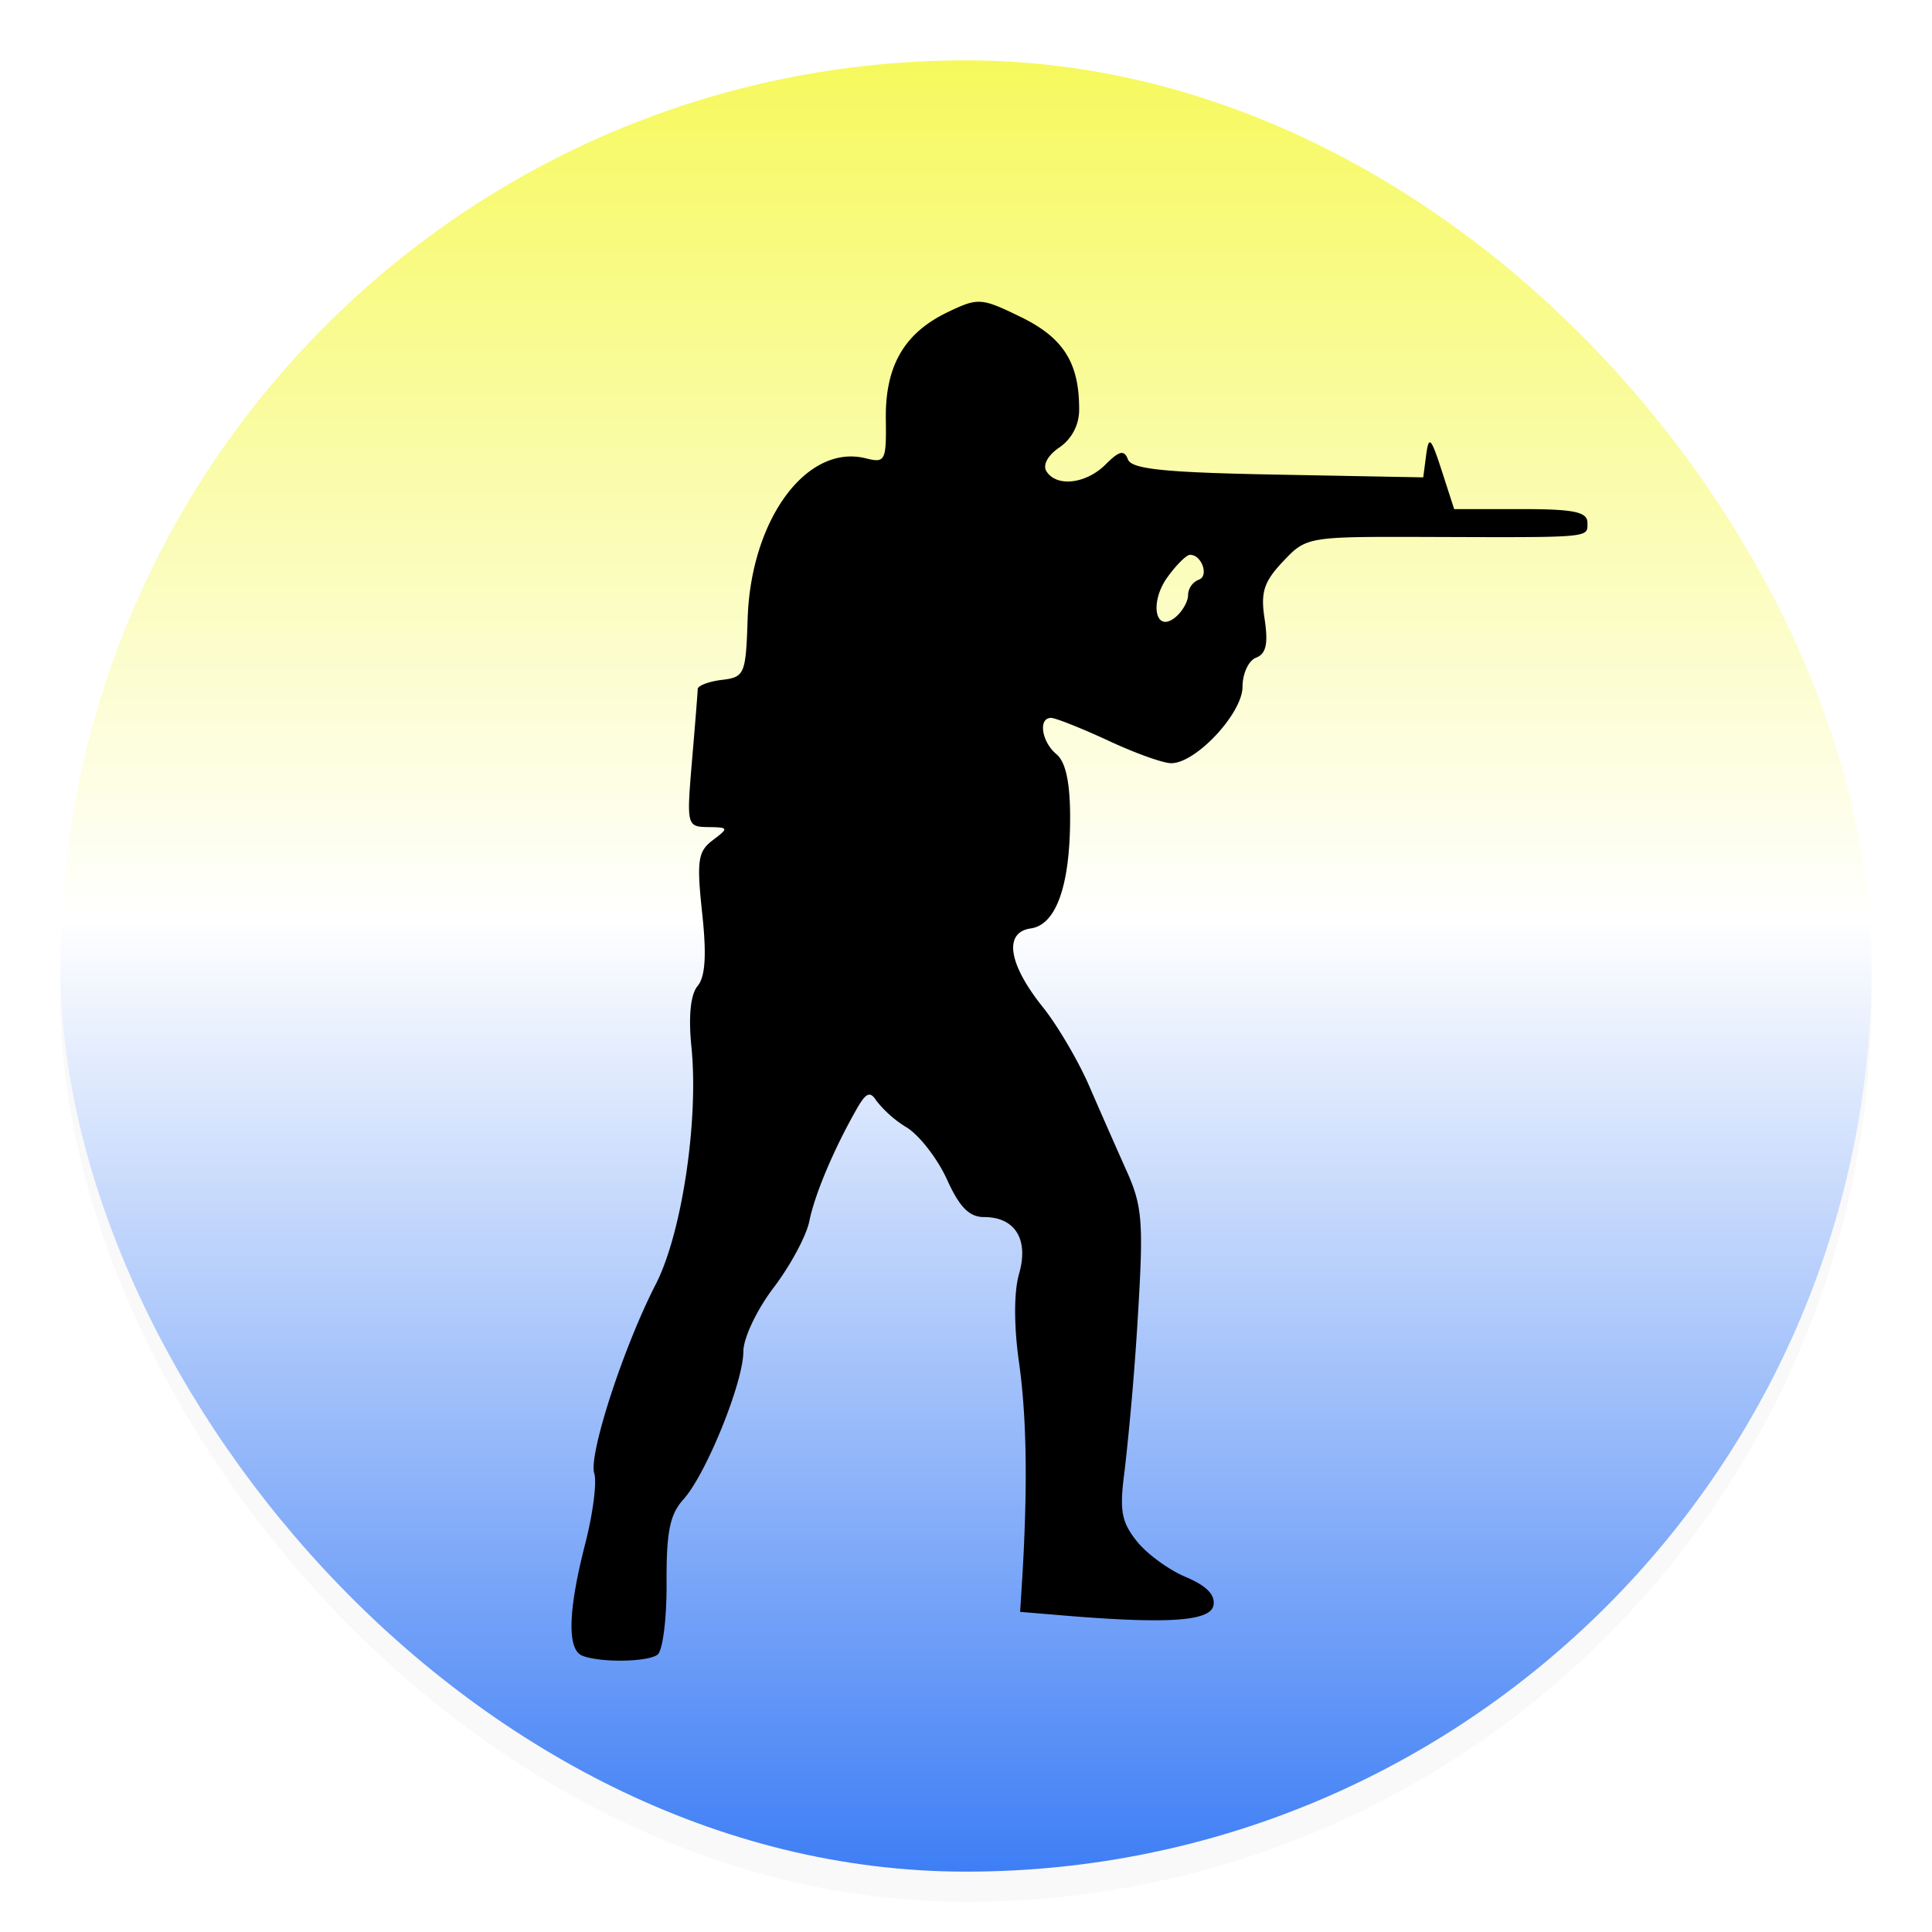 <svg width="64" height="64" version="1.1" viewBox="0 0 16.933 16.933" xmlns="http://www.w3.org/2000/svg" xmlns:xlink="http://www.w3.org/1999/xlink">
 <defs>
  <linearGradient id="c" x1="8.467" x2="8.467" y1="1.05" y2="15.867" gradientTransform="matrix(1.071 0 0 1.071 -.604 -.596)" gradientUnits="userSpaceOnUse">
   <stop stop-color="#f6f95c" offset="0"/>
   <stop stop-color="#fff" offset=".475"/>
   <stop stop-color="#3e7ef5" offset="1"/>
  </linearGradient>
  <filter id="d" x="-.172" y="-.128" width="1.343" height="1.257" color-interpolation-filters="sRGB">
   <feGaussianBlur stdDeviation=".637"/>
  </filter>
  <filter id="filter6" x="-.027" y="-.027" width="1.054" height="1.054" color-interpolation-filters="sRGB">
   <feGaussianBlur stdDeviation="0.179"/>
  </filter>
 </defs>
 <rect x=".529" y=".794" width="15.875" height="15.875" rx="7.937" ry="7.937" filter="url(#filter6)" opacity=".15"/>
 <rect x=".529" y=".529" width="15.875" height="15.875" rx="7.937" ry="7.937" fill="url(#c)" stroke-width="1.071"/>
 <path d="M5.103 14.511c-.133-.054-.125-.39.025-.976.069-.267.105-.547.08-.623-.05-.162.255-1.103.54-1.657.228-.445.377-1.435.312-2.08-.027-.267-.008-.458.054-.533.068-.081.08-.273.04-.64-.049-.46-.037-.54.093-.638.142-.107.14-.113-.04-.115-.187-.003-.19-.012-.142-.58.027-.317.05-.6.05-.63.002-.03.097-.066.212-.08.2-.024.21-.049.226-.542.03-.868.519-1.529 1.035-1.4.17.043.181.023.176-.342-.007-.467.161-.758.546-.941.263-.126.291-.124.634.043.374.181.514.401.514.806a.4.4 0 0 1-.172.338c-.101.067-.149.154-.115.209.088.142.348.112.52-.06.12-.12.162-.129.195-.043.032.085.325.115 1.315.133l1.273.024.026-.199c.023-.17.042-.15.136.14l.109.337h.584c.466 0 .584.024.584.12 0 .133.051.129-1.41.124-1.045-.003-1.053-.002-1.258.215-.169.179-.198.27-.161.507.032.214.013.302-.075.336-.066.025-.119.14-.119.255 0 .233-.409.671-.625.67-.072 0-.322-.09-.556-.2-.234-.108-.458-.197-.497-.197-.115 0-.083.21.047.318.081.067.12.247.12.555 0 .595-.122.94-.344.972-.24.034-.198.31.101.685.13.161.313.473.408.691.095.219.243.555.329.747.14.311.15.45.1 1.273a26 26 0 0 1-.115 1.346c-.048.357-.032.455.103.626.088.112.282.254.43.316.183.077.262.157.244.25-.027.14-.409.164-1.336.086l-.358-.03.02-.319c.047-.801.037-1.392-.03-1.869-.045-.317-.045-.615 0-.772.088-.303-.033-.5-.306-.5-.13 0-.215-.087-.324-.327-.081-.18-.239-.385-.35-.456a1 1 0 0 1-.271-.238c-.054-.086-.091-.069-.174.078-.2.352-.365.744-.413.98-.026.129-.167.39-.313.582-.147.193-.265.442-.265.56 0 .27-.327 1.076-.525 1.295-.12.133-.15.286-.148.736.002.312-.034.594-.08.626-.091.065-.505.07-.659.008m5.31-9.296a.15.15 0 0 1 .093-.134c.094-.031.025-.223-.078-.218-.03.001-.118.088-.194.193-.163.224-.109.5.069.353.06-.05.11-.137.11-.194" filter="url(#d)" opacity=".25" stroke-width="1.202"/>
 <path d="M5.103 14.511c-.133-.054-.125-.39.025-.976.069-.267.105-.547.08-.623-.05-.162.255-1.103.54-1.657.228-.445.377-1.435.312-2.08-.027-.267-.008-.458.054-.533.068-.081.08-.273.04-.64-.049-.46-.037-.54.093-.638.142-.107.14-.113-.04-.115-.187-.003-.19-.012-.142-.58.027-.317.05-.6.05-.63.002-.03.097-.066.212-.08.2-.024.21-.049.226-.542.03-.868.519-1.529 1.035-1.4.17.043.181.023.176-.342-.007-.467.161-.758.546-.941.263-.126.291-.124.634.043.374.181.514.401.514.806a.4.4 0 0 1-.172.338c-.101.067-.149.154-.115.209.088.142.348.112.52-.06.12-.12.162-.129.195-.043.032.085.325.115 1.315.133l1.273.024.026-.199c.023-.17.042-.15.136.14l.109.337h.584c.466 0 .584.024.584.12 0 .133.051.129-1.41.124-1.045-.003-1.053-.002-1.258.215-.169.179-.198.27-.161.507.032.214.013.302-.075.336-.066.025-.119.14-.119.255 0 .233-.409.671-.625.67-.072 0-.322-.09-.556-.2-.234-.108-.458-.197-.497-.197-.115 0-.083.21.047.318.081.067.12.247.12.555 0 .595-.122.94-.344.972-.24.034-.198.31.101.685.13.161.313.473.408.691.095.219.243.555.329.747.14.311.15.45.1 1.273a26 26 0 0 1-.115 1.346c-.048.357-.032.455.103.626.088.112.282.254.43.316.183.077.262.157.244.25-.027.14-.409.164-1.336.086l-.358-.03.02-.319c.047-.801.037-1.392-.03-1.869-.045-.317-.045-.615 0-.772.088-.303-.033-.5-.306-.5-.13 0-.215-.087-.324-.327-.081-.18-.239-.385-.35-.456a1 1 0 0 1-.271-.238c-.054-.086-.091-.069-.174.078-.2.352-.365.744-.413.98-.026.129-.167.39-.313.582-.147.193-.265.442-.265.56 0 .27-.327 1.076-.525 1.295-.12.133-.15.286-.148.736.002.312-.034.594-.08.626-.091.065-.505.07-.659.008m5.31-9.296a.15.15 0 0 1 .093-.134c.094-.031.025-.223-.078-.218-.03.001-.118.088-.194.193-.163.224-.109.5.069.353.06-.05.11-.137.11-.194" stroke-width="1.202"/>
</svg>
